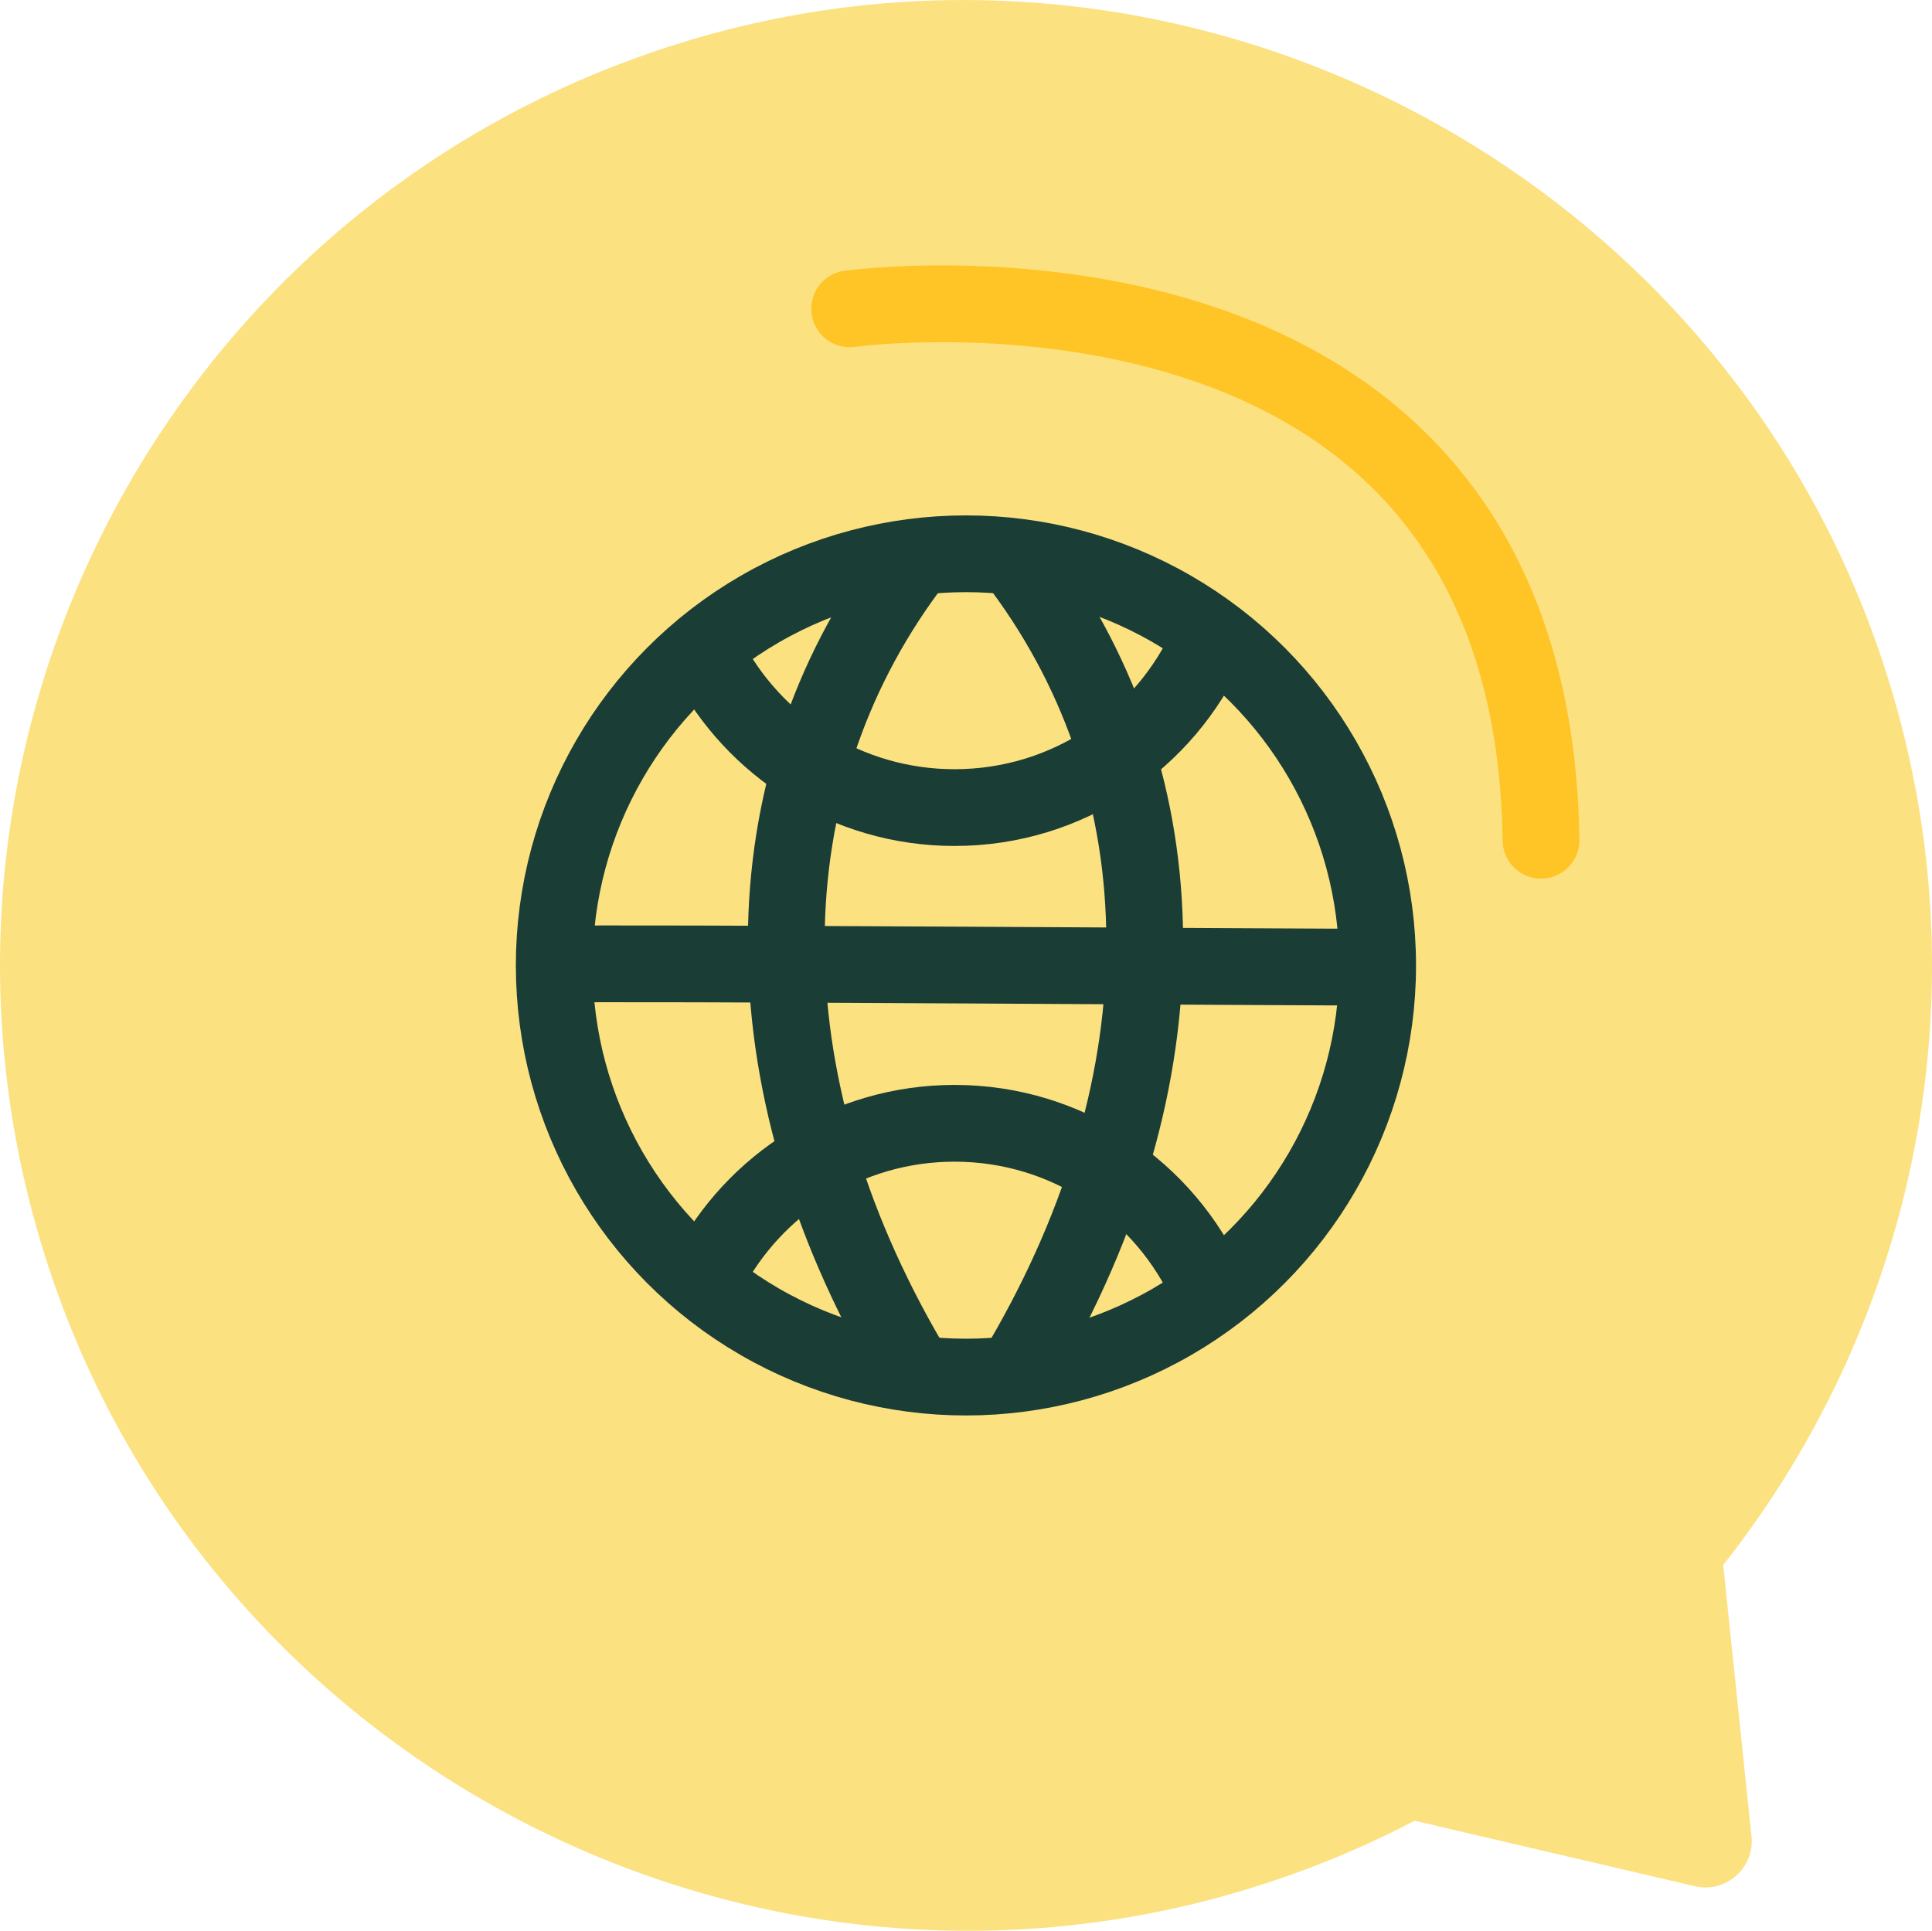 <?xml version="1.0" encoding="UTF-8"?>
<svg id="Layer_2" data-name="Layer 2" xmlns="http://www.w3.org/2000/svg" viewBox="0 0 151.01 150.94">
  <defs>
    <style>
      .cls-1 {
        opacity: .9;
      }

      .cls-2 {
        stroke: #ffc425;
      }

      .cls-2, .cls-3 {
        fill: none;
        stroke-linecap: round;
        stroke-linejoin: round;
        stroke-width: 6px;
      }

      .cls-3 {
        stroke: #012b2d;
      }

      .cls-4 {
        fill: #fce181;
      }
    </style>
  </defs>
  <g id="Layer_1-2" data-name="Layer 1">
    <g>
      <path class="cls-4" d="m134.69,122.33l2.21,21.22c.26,2.47-2,4.46-4.42,3.9l-21.91-5.12c-4.06,2.12-8.38,3.91-12.92,5.3-38.52,11.84-80.01-9.11-93.36-47.13C-9.89,60.09,12.28,16.04,53.19,3.36c38.61-11.97,80.26,9.06,93.58,47.23,8.86,25.39,3.37,52.2-12.08,71.75Z"/>
      <path class="cls-2" d="m66.41,24.14s53.35-7.34,54.04,41.54"/>
    </g>
    <g class="cls-1">
      <circle class="cls-3" cx="75.5" cy="75.47" r="32.18"/>
      <g>
        <path class="cls-3" d="m79.88,106.46c12.99-22.22,12.57-45.08.08-61.98"/>
        <path class="cls-3" d="m71.05,106.46c-12.99-22.22-12.57-45.08-.08-61.98"/>
      </g>
      <path class="cls-3" d="m107.21,75.6c-3.08.03-60.95-.38-63.48-.22"/>
      <path class="cls-3" d="m55.3,51.39c3.62,6.97,10.91,11.74,19.31,11.74,8.86,0,16.47-5.29,19.86-12.89"/>
      <path class="cls-3" d="m55.3,99.55c3.62-6.97,10.91-11.74,19.31-11.74,8.86,0,16.47,5.29,19.86,12.89"/>
    </g>
  </g>
</svg>